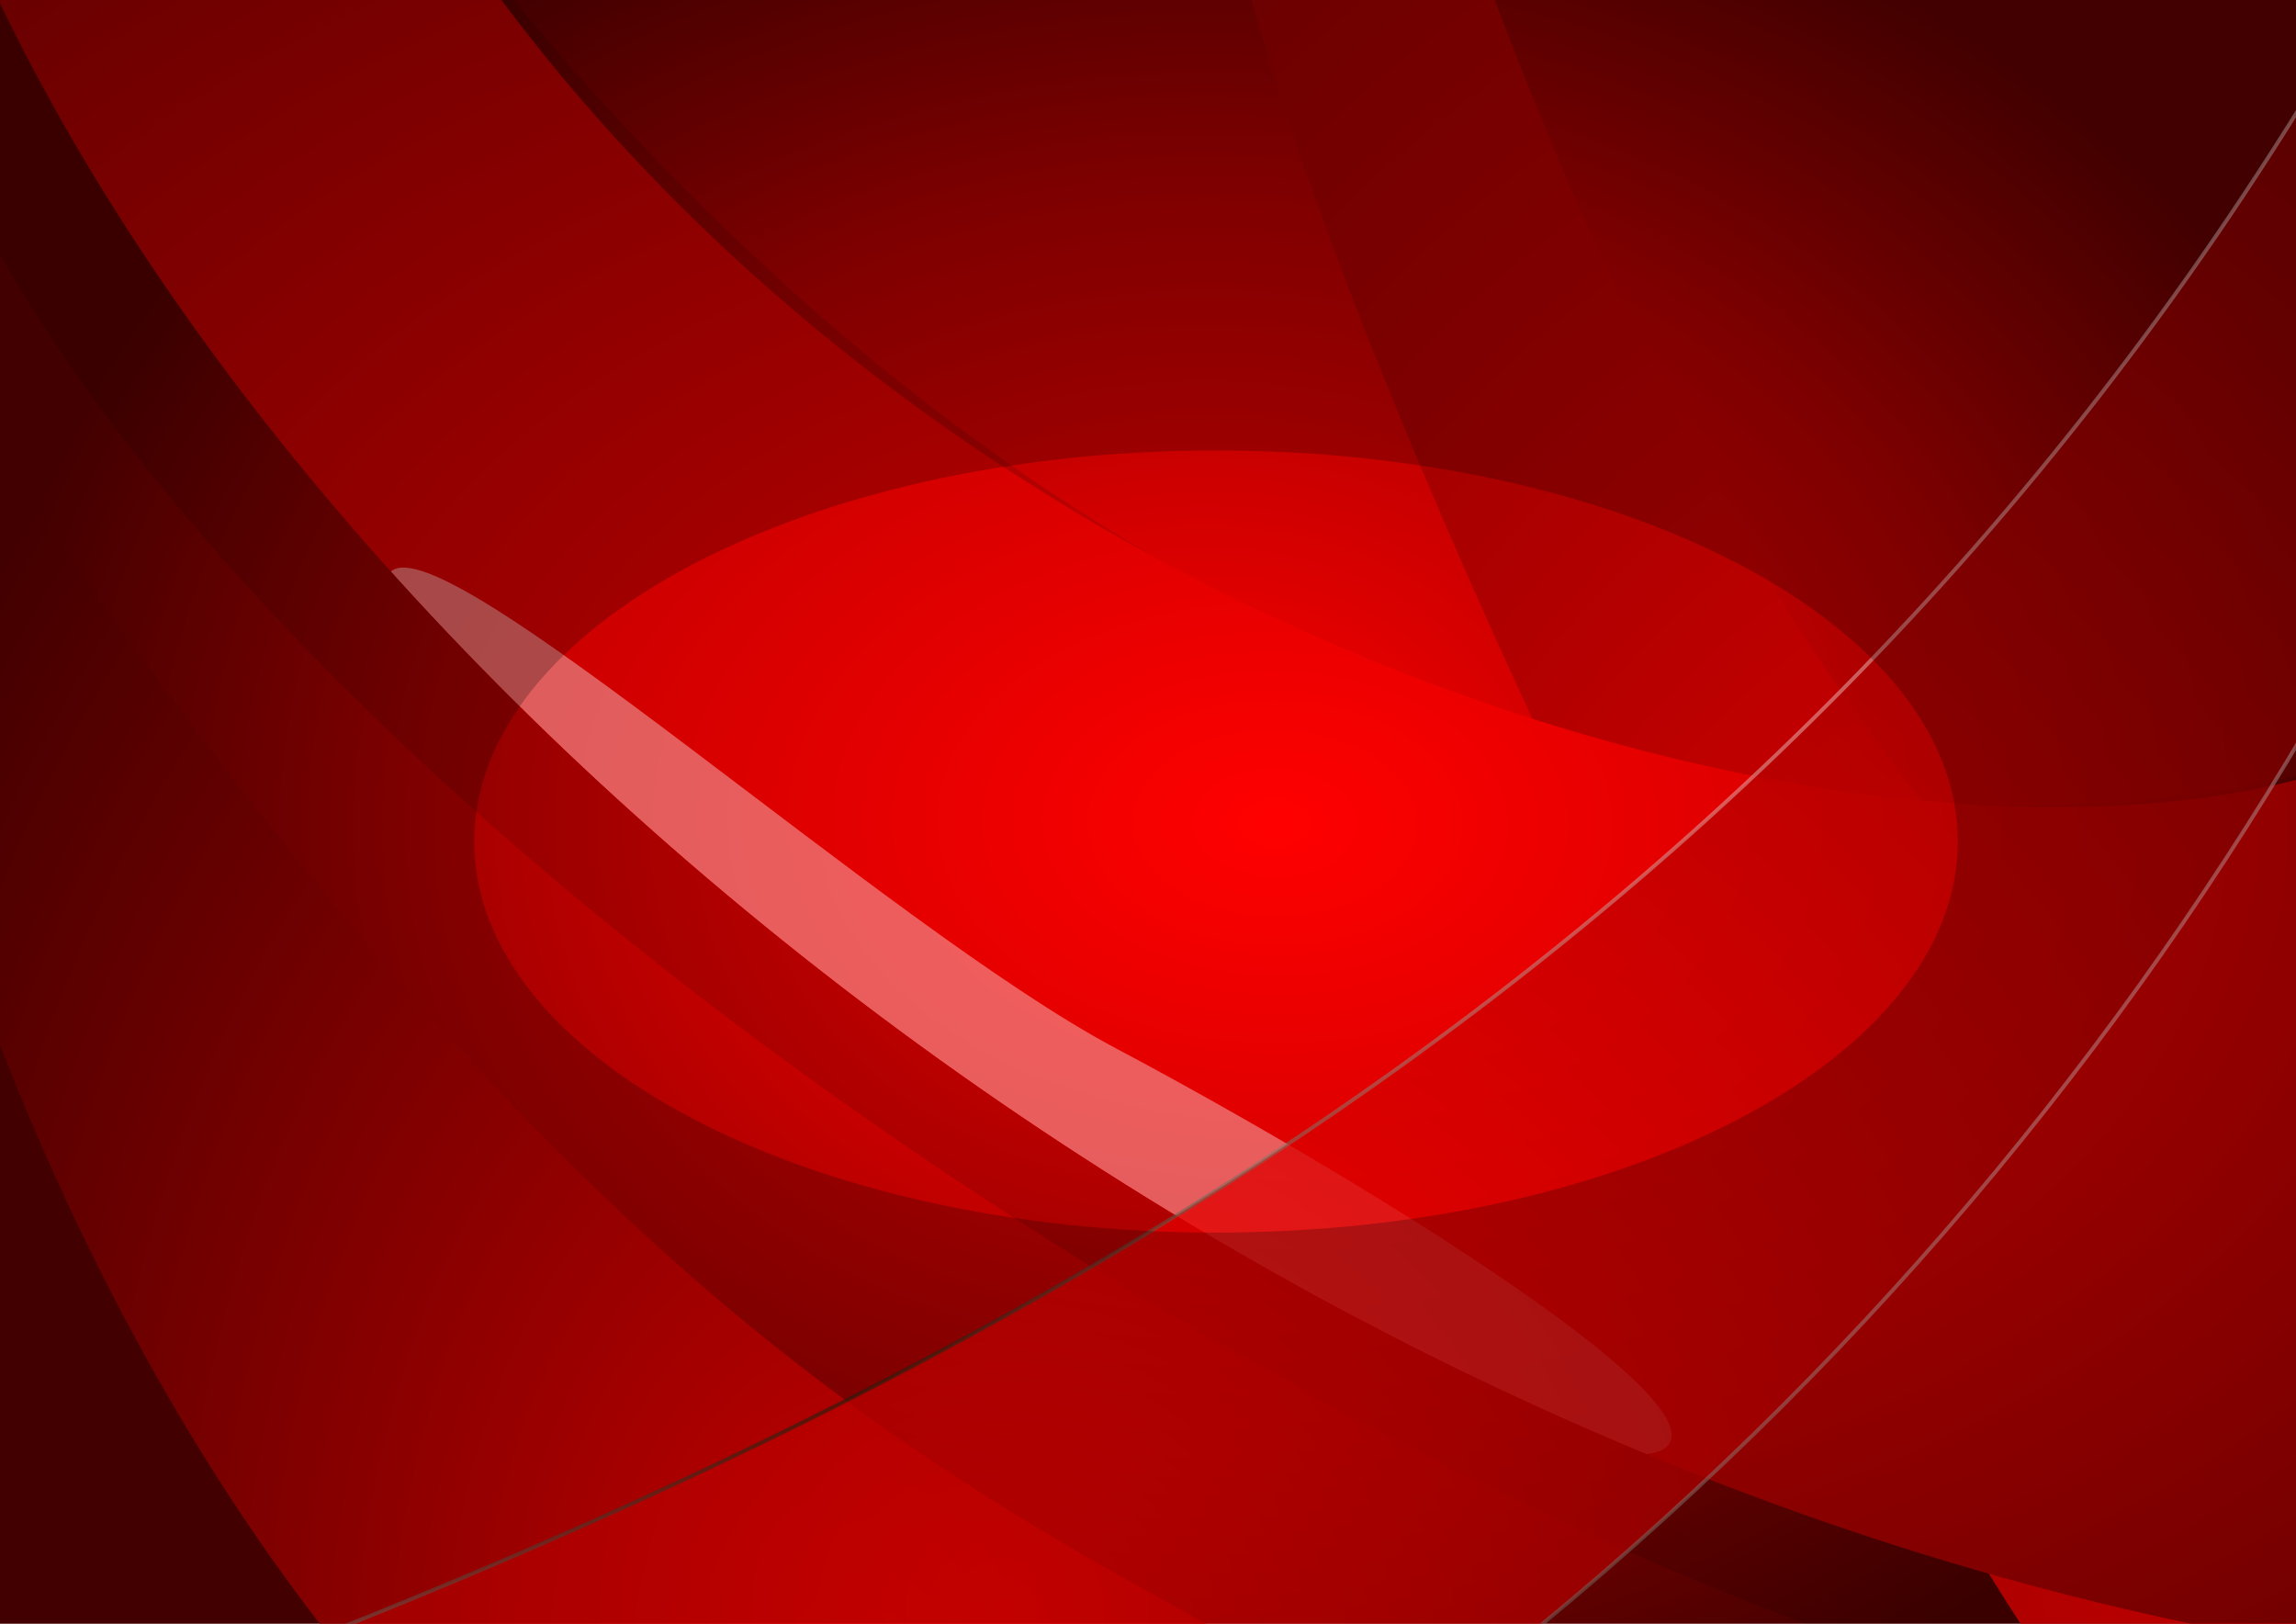 <?xml version="1.0" encoding="UTF-8" standalone="no"?>
<svg
   xmlns:dc="http://purl.org/dc/elements/1.1/"
   xmlns:cc="http://creativecommons.org/ns#"
   xmlns:rdf="http://www.w3.org/1999/02/22-rdf-syntax-ns#"
   xmlns:svg="http://www.w3.org/2000/svg"
   xmlns="http://www.w3.org/2000/svg"
   xmlns:xlink="http://www.w3.org/1999/xlink"
   xmlns:sodipodi="http://sodipodi.sourceforge.net/DTD/sodipodi-0.dtd"
   xmlns:inkscape="http://www.inkscape.org/namespaces/inkscape"
   width="297mm"
   height="210mm"
   viewBox="0 0 297 210"
   version="1.1"
   id="svg8"
   inkscape:version="1.0 (4035a4fb49, 2020-05-01)"
   sodipodi:docname="backgroundVector.svg">
  <defs
     id="defs2">
    <linearGradient
       inkscape:collect="always"
       id="linearGradient3195">
      <stop
         style="stop-color:#001c00;stop-opacity:0.731"
         offset="0"
         id="stop3191" />
      <stop
         style="stop-color:#ffffff;stop-opacity:0.478"
         offset="1"
         id="stop3193" />
    </linearGradient>
    <linearGradient
       id="linearGradient939"
       inkscape:collect="always">
      <stop
         id="stop935"
         offset="0"
         style="stop-color:#ff0000;stop-opacity:1" />
      <stop
         style="stop-color:#a30000;stop-opacity:1;"
         offset="0.639"
         id="stop941" />
      <stop
         id="stop937"
         offset="1"
         style="stop-color:#550000;stop-opacity:1" />
    </linearGradient>
    <linearGradient
       inkscape:collect="always"
       id="linearGradient888">
      <stop
         style="stop-color:#ff0000;stop-opacity:1"
         offset="0"
         id="stop884" />
      <stop
         style="stop-color:#550000;stop-opacity:1"
         offset="1"
         id="stop886" />
    </linearGradient>
    <radialGradient
       inkscape:collect="always"
       xlink:href="#linearGradient888"
       id="radialGradient890"
       cx="118.364"
       cy="149.315"
       fx="118.364"
       fy="149.315"
       r="111.927"
       gradientTransform="matrix(1.516,0.01,-0.008,1.152,-59.92,-28.722)"
       gradientUnits="userSpaceOnUse" />
    <radialGradient
       inkscape:collect="always"
       xlink:href="#linearGradient888"
       id="radialGradient898"
       cx="81.25"
       cy="209.12"
       fx="81.25"
       fy="209.12"
       r="62.541"
       gradientTransform="matrix(1.426,-0.051,0.077,2.126,-50.645,-233.55)"
       gradientUnits="userSpaceOnUse" />
    <radialGradient
       inkscape:collect="always"
       xlink:href="#linearGradient888"
       id="radialGradient914"
       cx="200.327"
       cy="174.633"
       fx="200.327"
       fy="174.633"
       r="50.514"
       gradientTransform="matrix(3.396,-1.358,1.739,4.348,-783.654,-284.505)"
       gradientUnits="userSpaceOnUse" />
    <radialGradient
       inkscape:collect="always"
       xlink:href="#linearGradient939"
       id="radialGradient943"
       gradientUnits="userSpaceOnUse"
       gradientTransform="matrix(1.017,-0.02,0.016,0.825,-4.049,26.271)"
       cx="106.589"
       cy="137.583"
       fx="106.589"
       fy="137.583"
       r="93.738" />
    <clipPath
       clipPathUnits="userSpaceOnUse"
       id="clipPath2643">
      <path
         sodipodi:nodetypes="cccczc"
         id="path2645"
         style="fill:url(#radialGradient2647);fill-opacity:1;stroke:none;stroke-width:0.265"
         d="M 12.851,72.571 45.984,64.69 C 116.83,117.034 168.093,147.67 200.327,130.976 v 71.619 c 0,0 81.852,10.003 0,0 C 118.475,192.592 40.367,131.798 12.851,72.571 Z" />
    </clipPath>
    <radialGradient
       inkscape:collect="always"
       xlink:href="#linearGradient888"
       id="radialGradient2647"
       gradientUnits="userSpaceOnUse"
       gradientTransform="matrix(1.516,0.01,-0.008,1.152,-59.92,-28.722)"
       cx="118.364"
       cy="149.315"
       fx="118.364"
       fy="149.315"
       r="111.927" />
    <filter
       inkscape:collect="always"
       style="color-interpolation-filters:sRGB"
       id="filter2905"
       x="-0.017"
       width="1.034"
       y="-0.024"
       height="1.048">
      <feGaussianBlur
         inkscape:collect="always"
         stdDeviation="1.441"
         id="feGaussianBlur2907" />
    </filter>
    <filter
       inkscape:collect="always"
       style="color-interpolation-filters:sRGB"
       id="filter3019"
       x="-0.228"
       width="1.456"
       y="-0.33"
       height="1.66">
      <feGaussianBlur
         inkscape:collect="always"
         stdDeviation="9.441"
         id="feGaussianBlur3021" />
    </filter>
    <radialGradient
       inkscape:collect="always"
       xlink:href="#linearGradient888"
       id="radialGradient3189"
       gradientUnits="userSpaceOnUse"
       gradientTransform="matrix(2.301,0.058,-0.053,2.088,-81.714,-217.998)"
       cx="79.732"
       cy="197.302"
       fx="79.732"
       fy="197.302"
       r="95.148" />
    <radialGradient
       inkscape:collect="always"
       xlink:href="#linearGradient3195"
       id="radialGradient3197"
       cx="82.996"
       cy="193.087"
       fx="82.996"
       fy="193.087"
       r="95.413"
       gradientTransform="matrix(1,0,0,0.905,8.3461816e-6,13.661)"
       gradientUnits="userSpaceOnUse" />
    <radialGradient
       inkscape:collect="always"
       xlink:href="#linearGradient888"
       id="radialGradient3303"
       gradientUnits="userSpaceOnUse"
       gradientTransform="matrix(1.759,0.024,-0.016,1.152,-86.558,-30.347)"
       cx="114.28"
       cy="143.548"
       fx="114.28"
       fy="143.548"
       r="111.927" />
    <filter
       inkscape:collect="always"
       style="color-interpolation-filters:sRGB"
       id="filter3484"
       x="-0.214"
       width="1.428"
       y="-0.285"
       height="1.571">
      <feGaussianBlur
         inkscape:collect="always"
         stdDeviation="79.845"
         id="feGaussianBlur3486" />
    </filter>
    <clipPath
       clipPathUnits="userSpaceOnUse"
       id="clipPath3502">
      <path
         d="M 12.851,72.571 H 200.327 V 202.595 H 12.851 Z"
         style="fill:#ffffff;fill-opacity:1;stroke:none;stroke-width:0.265"
         id="path3504" />
    </clipPath>
  </defs>
  <sodipodi:namedview
     id="base"
     pagecolor="#ffffff"
     bordercolor="#666666"
     borderopacity="1.0"
     inkscape:pageopacity="0.0"
     inkscape:pageshadow="2"
     inkscape:zoom="0.24748738"
     inkscape:cx="1071.1326"
     inkscape:cy="745.83153"
     inkscape:document-units="mm"
     inkscape:current-layer="layer1"
     inkscape:document-rotation="0"
     showgrid="false"
     inkscape:window-width="1465"
     inkscape:window-height="1040"
     inkscape:window-x="308"
     inkscape:window-y="0"
     inkscape:window-maximized="0">
    <inkscape:grid
       type="xygrid"
       id="grid833" />
  </sodipodi:namedview>
  <g
     inkscape:label="Warstwa 1"
     inkscape:groupmode="layer"
     id="layer1">
    <g
       id="g3500"
       clip-path="url(#clipPath3502)"
       transform="matrix(1.675,0,0,1.672,-22.95,-123.903)">
      <path
         d="M 12.851,72.571 H 200.327 V 202.595 H 12.851 Z"
         style="fill:url(#radialGradient943);fill-opacity:1;stroke:none;stroke-width:0.265"
         id="rect835" />
      <path
         d="M 4.547,67.625 45.984,64.69 C 107.668,147.268 180.892,140.316 200.327,130.976 l 5.651,77.909 C 152.673,218.207 10.83,130.784 4.547,67.625 Z"
         style="opacity:0.345;fill:#000000;fill-opacity:1;stroke:none;stroke-width:0.265;filter:url(#filter2905)"
         id="path2719"
         sodipodi:nodetypes="ccccc" />
      <path
         sodipodi:nodetypes="ccccc"
         d="m 6.414,132.566 4.811,-26.727 c 55.716,82.869 84.55,85.091 120.271,107.977 L 65.214,224.506 C 42.049,211.185 18.115,176.468 6.414,132.566 Z"
         style="fill:url(#radialGradient898);fill-opacity:1;stroke:none;stroke-width:0.265"
         id="rect843" />
      <path
         id="path846"
         style="fill:url(#radialGradient914);fill-opacity:1;stroke:none;stroke-width:0.265"
         d="m 110.115,73.232 10.156,-24.589 c 27.92,87.145 55.15,105.403 90.872,128.289 l -14.433,55.058 C 173.546,218.668 121.816,117.134 110.115,73.232 Z"
         sodipodi:nodetypes="ccccc" />
      <path
         sodipodi:nodetypes="cccczc"
         id="path838"
         style="fill:url(#radialGradient3303);fill-opacity:1;stroke:none;stroke-width:0.265"
         d="M 12.851,72.571 45.984,64.69 C 85.024,127.191 168.093,147.67 200.327,130.976 v 71.619 c 0,0 81.852,10.003 0,0 C 118.475,192.592 40.367,131.798 12.851,72.571 Z" />
      <g
         style="opacity:0.771"
         clip-path="url(#clipPath2643)"
         id="g2545">
        <path
           sodipodi:nodetypes="sssss"
           id="path2543"
           style="opacity:0.69;fill:#ffffff;fill-opacity:1;stroke:none;stroke-width:0.263;filter:url(#filter3019)"
           d="m 142.403,186.022 c -4.1,3.786 -39.935,-10.917 -57.62,-20.312 -17.685,-9.395 -45,-43.6 -40.9,-47.386 4.1,-3.786 38.332,27.488 56.016,36.883 17.685,9.395 46.604,27.029 42.504,30.815 z" />
      </g>
      <path
         sodipodi:nodetypes="ccccc"
         d="M 23.52,206.332 C 102.071,177.419 165.447,138.288 205.263,57.196 l 8.553,26.192 C 193.481,140.431 153.239,194.559 88.733,229.317 Z"
         style="opacity:0.765;fill:url(#radialGradient3189);fill-opacity:1;stroke:url(#radialGradient3197);stroke-width:0.3;stroke-miterlimit:4;stroke-dasharray:none;stroke-opacity:1"
         id="rect840" />
      <path
         sodipodi:nodetypes="ccccccccscc"
         transform="scale(0.265)"
         d="M -28.271,197.003 -53.525,868.28 841.129,831.915 806.784,208.115 Z M 405.256,411.133 c 0.275,-2.8e-4 0.551,-2.8e-4 0.826,0 119.388,2.2e-4 216.171,51.105 216.172,114.146 -7.9e-4,63.041 -96.784,114.146 -216.172,114.146 -119.389,3.5e-4 -216.173,-51.105 -216.174,-114.146 -8e-5,-62.872 96.282,-113.907 215.348,-114.146 z"
         style="opacity:0.474;fill:#000000;fill-opacity:1;stroke:none;stroke-width:1.134;stroke-miterlimit:4;stroke-dasharray:none;stroke-opacity:0.478;filter:url(#filter3484)"
         id="rect3305" />
    </g>
  </g>
</svg>
